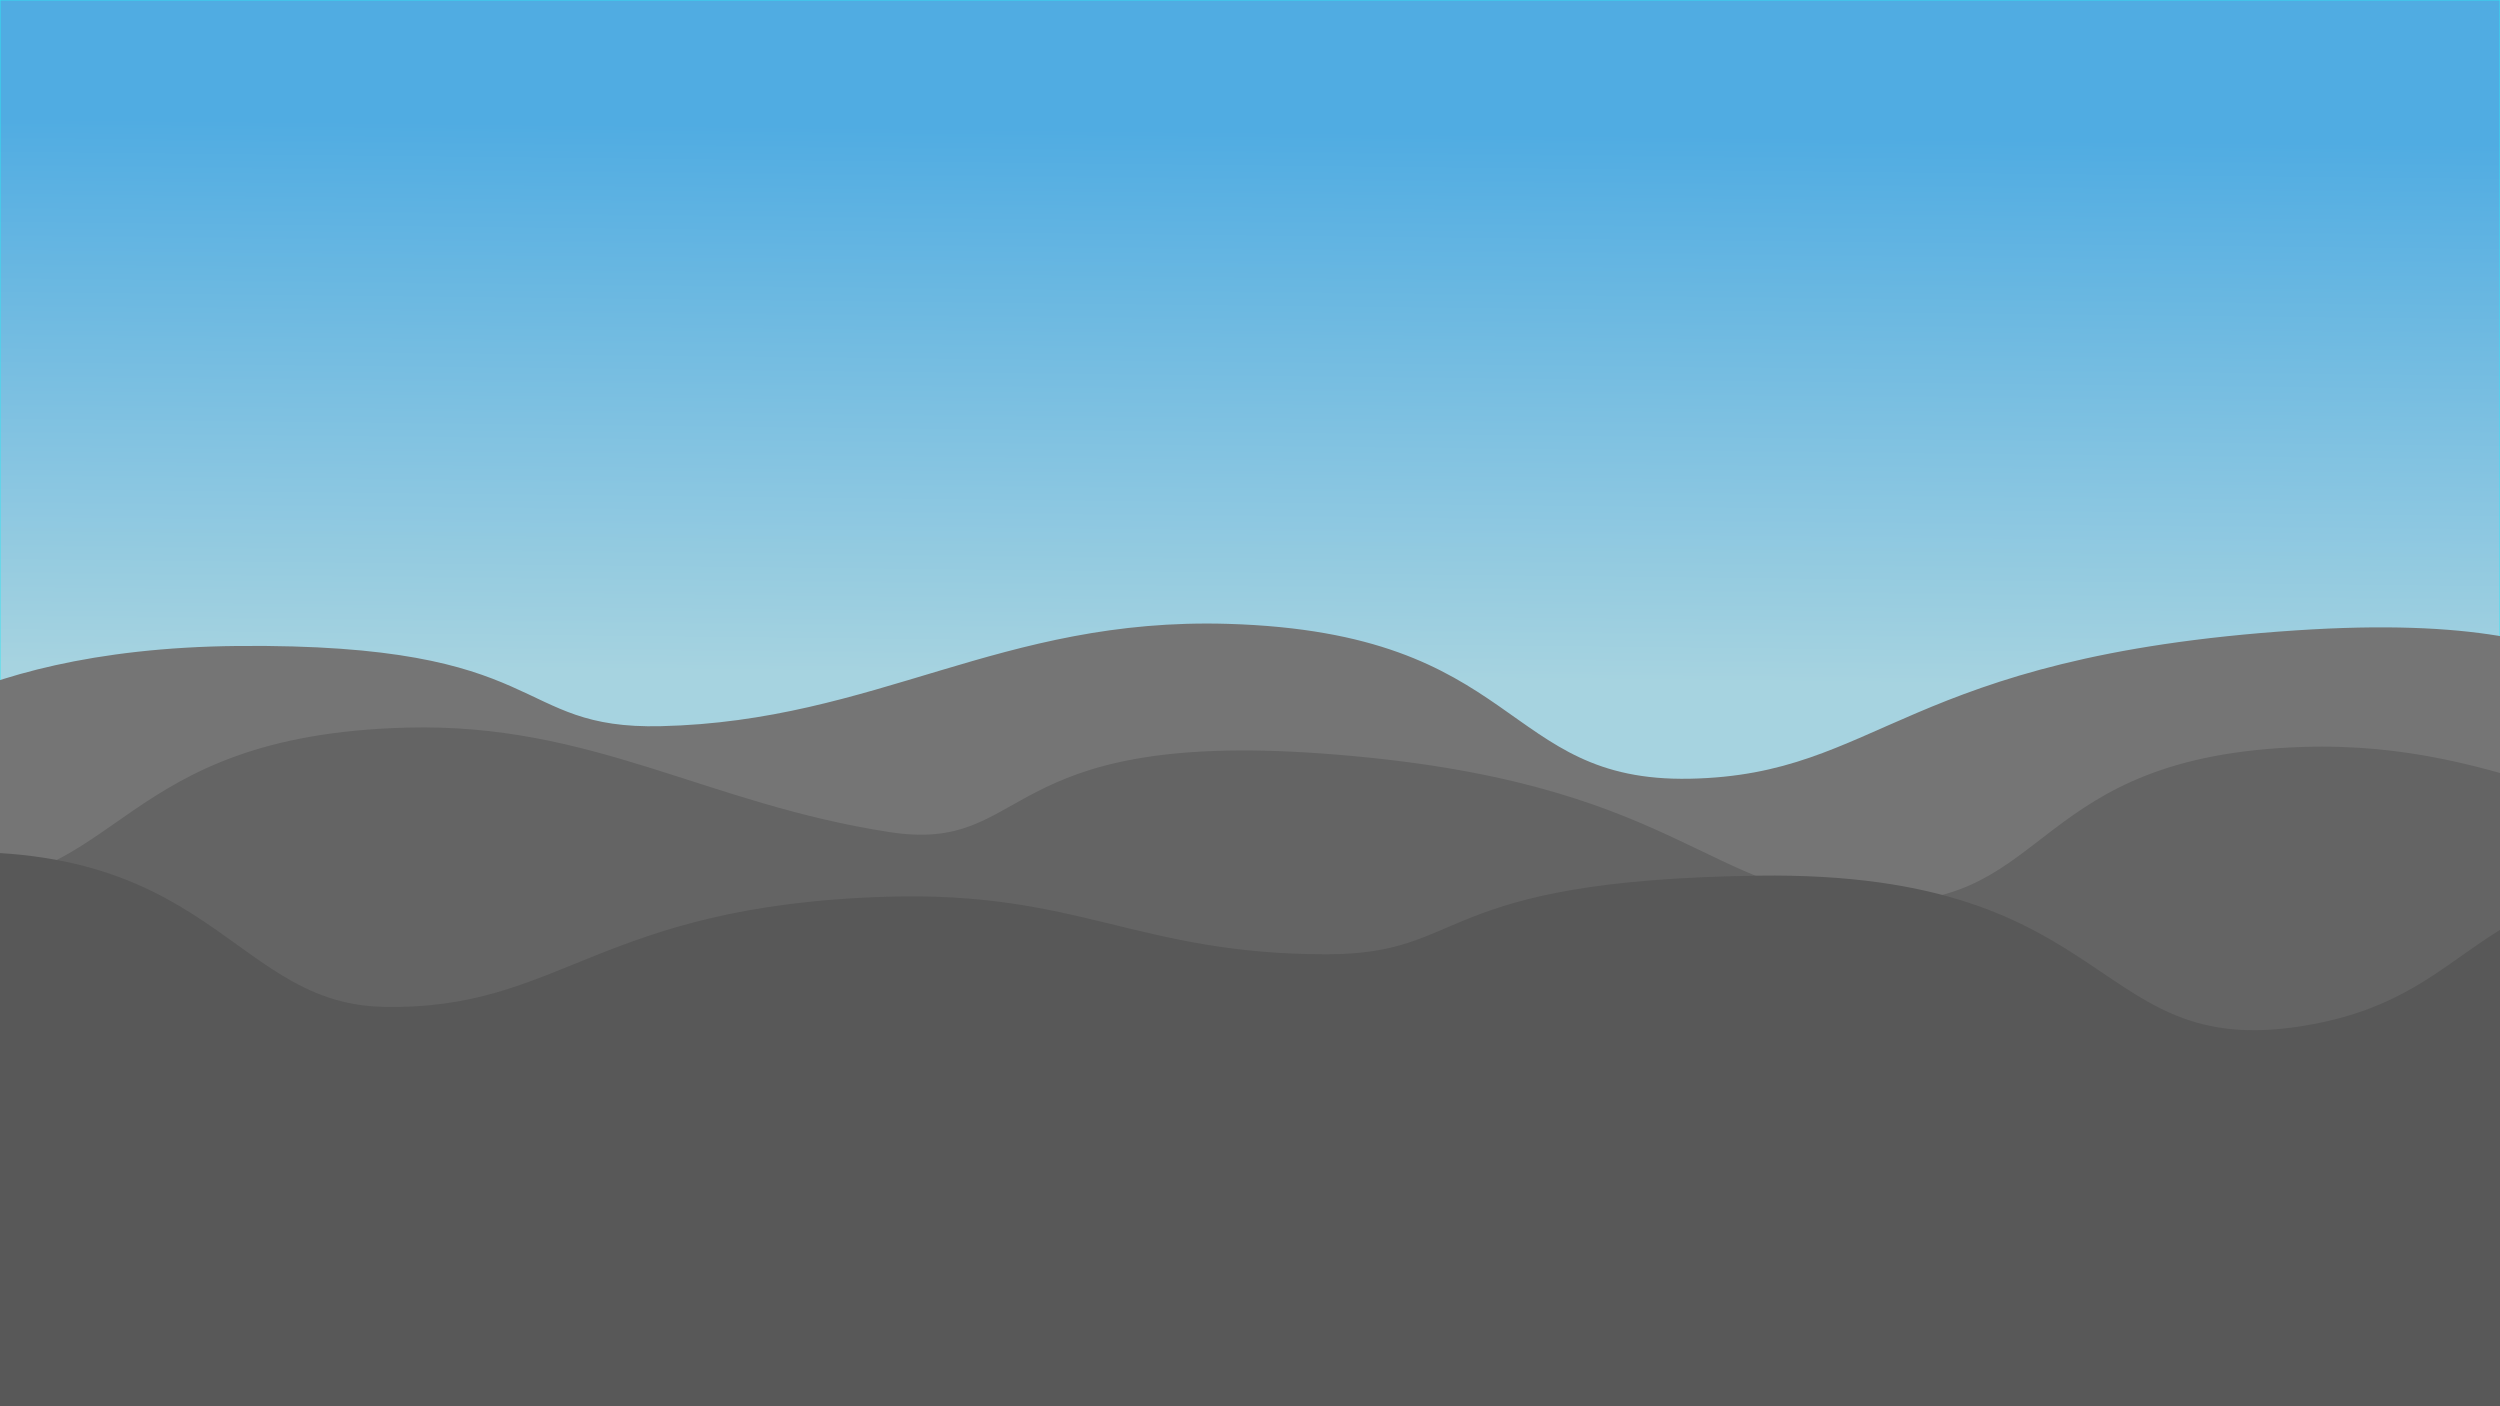 <?xml version="1.0" encoding="UTF-8" standalone="no"?>
<!-- Created with Inkscape (http://www.inkscape.org/) -->

<svg
   width="640mm"
   height="360mm"
   viewBox="0 0 640 360"
   version="1.1"
   id="svg1"
   inkscape:version="1.3.2 (091e20e, 2023-11-25, custom)"
   sodipodi:docname="background.svg"
   inkscape:export-filename="bg-4.png"
   inkscape:export-xdpi="25.4"
   inkscape:export-ydpi="25.4"
   xmlns:inkscape="http://www.inkscape.org/namespaces/inkscape"
   xmlns:sodipodi="http://sodipodi.sourceforge.net/DTD/sodipodi-0.dtd"
   xmlns:xlink="http://www.w3.org/1999/xlink"
   xmlns="http://www.w3.org/2000/svg"
   xmlns:svg="http://www.w3.org/2000/svg">
  <sodipodi:namedview
     id="namedview1"
     pagecolor="#ffffff"
     bordercolor="#999999"
     borderopacity="1"
     inkscape:showpageshadow="0"
     inkscape:pageopacity="0"
     inkscape:pagecheckerboard="0"
     inkscape:deskcolor="#d1d1d1"
     inkscape:document-units="mm"
     inkscape:zoom="0.26425487"
     inkscape:cx="1470.1716"
     inkscape:cy="781.44255"
     inkscape:window-width="2560"
     inkscape:window-height="1017"
     inkscape:window-x="1912"
     inkscape:window-y="-8"
     inkscape:window-maximized="1"
     inkscape:current-layer="layer1" />
  <defs
     id="defs1">
    <linearGradient
       id="linearGradient8"
       inkscape:collect="always">
      <stop
         style="stop-color:#a6d3e0;stop-opacity:1;"
         offset="0.269"
         id="stop9" />
      <stop
         style="stop-color:#50ace2;stop-opacity:1;"
         offset="0.861"
         id="stop8" />
    </linearGradient>
    <linearGradient
       inkscape:collect="always"
       xlink:href="#linearGradient8"
       id="linearGradient10"
       gradientUnits="userSpaceOnUse"
       x1="326.354"
       y1="256.904"
       x2="329.737"
       y2="-39.021"
       gradientTransform="matrix(0.837,0,0,0.8,47.407,31.689)" />
  </defs>
  <g
     inkscape:label="Layer 1"
     inkscape:groupmode="layer"
     id="layer1">
    <rect
       style="display:inline;fill:url(#linearGradient10);fill-opacity:1;stroke:#2ce8f4;stroke-width:0.216"
       id="rect3"
       width="640"
       height="360.023"
       x="3.1839795e-06"
       y="-0.011"
       inkscape:label="4"
       inkscape:export-filename="exported\bg-4.png"
       inkscape:export-xdpi="101.56566"
       inkscape:export-ydpi="101.56566" />
    <path
       id="path10"
       style="display:inline;fill:#757575;fill-opacity:1;stroke:none;stroke-width:0.265px;stroke-linecap:butt;stroke-linejoin:miter;stroke-opacity:1"
       inkscape:label="3"
       d="m 842.705,154.756 c -51.654,-1.243 -83.193,19.46 -134.526,26.747 -39.652,5.629 -29.114,-26.187 -120.406,-20.128 -100.885,6.696 -106.255,37.019 -155.194,37.979 -48.467,0.95 -42.555,-37.396 -118.234,-39.647 -58.305,-1.735 -89.848,24.893 -145.137,26.195 -38.638,0.91 -27.612,-21.269 -108.322,-20.532 -74.366,0.679 -98.41,29.736 -98.41,29.736 l -2.245,310.698 H 689.457 l 541.598,-0.143 -2.335,-305.206 c 0,0 9.733,-53.157 -109.909,-43.023 -91.519,7.752 -101.855,36.633 -147.261,37.523 -49.865,0.977 -47.611,-38.244 -128.844,-40.199 z"
       sodipodi:nodetypes="ssssssscccccssss"
       inkscape:export-filename="bg3.png"
       inkscape:export-xdpi="50.807045"
       inkscape:export-ydpi="50.807045" />
    <path
       id="path3"
       style="display:inline;fill:#646464;fill-opacity:1;stroke:none;stroke-width:0.254px;stroke-linecap:butt;stroke-linejoin:miter;stroke-opacity:1"
       inkscape:label="2"
       d="m 104.122,186.268 c 47.451,-1.243 76.425,19.46 123.581,26.747 36.426,5.629 26.745,-26.187 110.609,-20.128 92.676,6.696 97.609,37.019 142.567,37.979 44.523,0.95 39.093,-37.396 108.614,-39.647 53.561,-1.735 82.538,24.893 133.328,26.195 35.494,0.91 25.365,-21.269 99.509,-20.532 68.315,0.679 90.403,29.736 90.403,29.736 l 2.063,310.698 H 244.901 l -497.532,-0.143 2.145,-305.206 c 0,0 -8.941,-53.157 100.967,-43.023 84.073,7.752 93.568,36.633 135.28,37.523 45.807,0.977 43.737,-38.244 118.361,-40.199 z"
       sodipodi:nodetypes="ssssssscccccssss"
       inkscape:export-filename="bg-2.png"
       inkscape:export-xdpi="50.78149"
       inkscape:export-ydpi="50.78149" />
    <path
       id="path4"
       style="display:inline;fill:#585858;fill-opacity:1;stroke:none;stroke-width:0.253px;stroke-linecap:butt;stroke-linejoin:miter;stroke-opacity:1"
       inkscape:label="1"
       d="m 339.62,244.297 c 36.793,0.005 26.486,-18.961 110.41,-20.128 94.513,-1.314 84.418,49.034 142.311,37.979 43.665,-8.338 39.023,-37.396 108.419,-39.647 53.465,-1.735 82.39,24.893 133.089,26.195 35.431,0.91 25.32,-21.269 99.33,-20.532 68.192,0.679 90.241,29.736 90.241,29.736 l 2.059,310.698 H 356.788 l -496.639,-0.143 2.141,-305.206 c 0,0 -8.321,-27.696 100.786,-43.023 90.931,-12.774 93.4,36.633 135.037,37.523 45.725,0.977 54.416,-25.92 128.897,-28.184 49.411,-1.502 64.066,14.726 112.611,14.732 z"
       sodipodi:nodetypes="sssssscccccssss"
       inkscape:export-filename="bg-1.png"
       inkscape:export-xdpi="50.785603"
       inkscape:export-ydpi="50.785603" />
    <g
       id="g1"
       inkscape:label="sample-terrain"
       style="display:none">
      <path
         style="fill:#743f39;stroke:none;stroke-width:0.265px;stroke-linecap:butt;stroke-linejoin:miter;stroke-opacity:1"
         d="m 0,307.838 c 23.364,0 640,0.136 640,0.136 V 360 H 0 Z"
         id="path1"
         sodipodi:nodetypes="ccccc" />
      <path
         id="path2"
         style="fill:#63c64d;stroke:#000000;stroke-width:0.265px;stroke-linecap:butt;stroke-linejoin:miter;stroke-opacity:1"
         d="m 0,307.838 v 15.416 l 640,-3.619 v -11.66 c 0,0 -616.637,-0.136 -640,-0.136 z" />
    </g>
  </g>
</svg>
